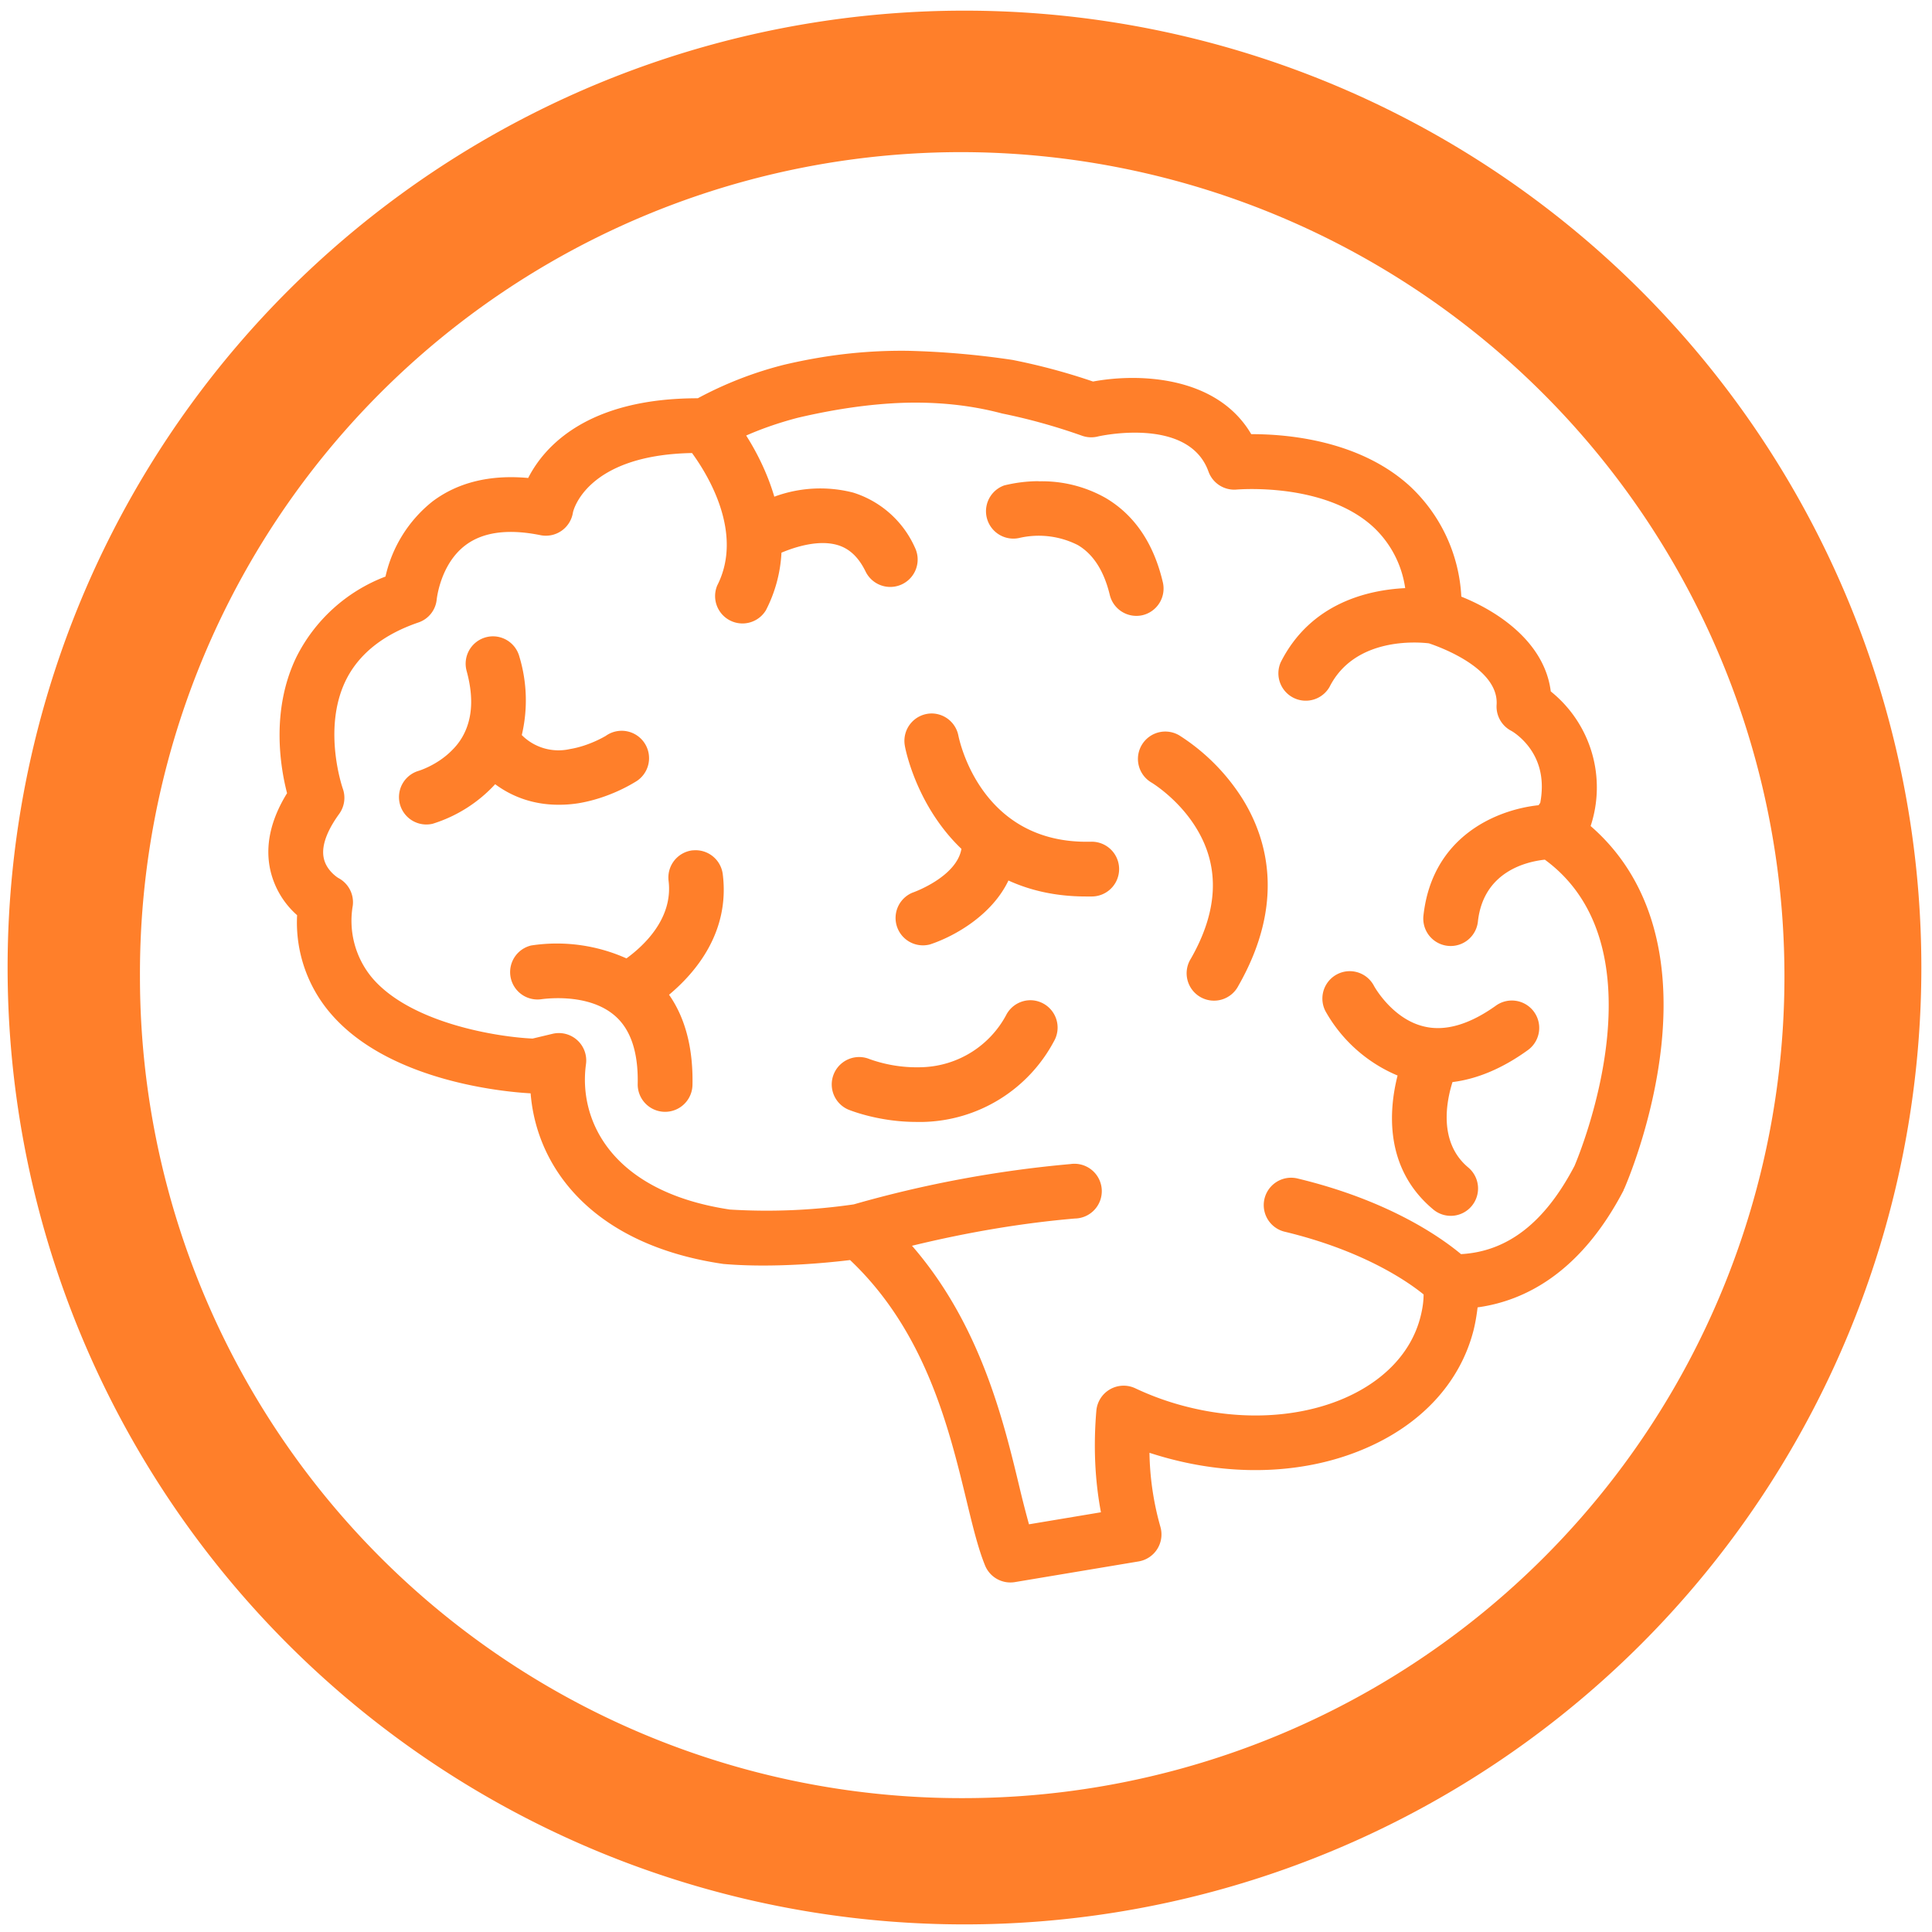 <?xml version="1.0" encoding="UTF-8" standalone="no"?>
<svg
   xmlns:dc="http://purl.org/dc/elements/1.1/"
   xmlns:cc="http://creativecommons.org/ns#"
   xmlns:rdf="http://www.w3.org/1999/02/22-rdf-syntax-ns#"
   xmlns:svg="http://www.w3.org/2000/svg"
   xmlns="http://www.w3.org/2000/svg"
   xmlns:sodipodi="http://sodipodi.sourceforge.net/DTD/sodipodi-0.dtd"
   xmlns:inkscape="http://www.inkscape.org/namespaces/inkscape"
   width="48"
   height="48"
   viewBox="0 0 12.7 12.7"
   version="1.1"
   id="svg4"
   sodipodi:docname="gbrainy.svg"
   inkscape:version="0.92.4 (5da689c313, 2019-01-14)">
  <defs
     id="defs8" />
  <sodipodi:namedview
     pagecolor="#ffffff"
     bordercolor="#666666"
     borderopacity="1"
     objecttolerance="10"
     gridtolerance="10"
     guidetolerance="10"
     inkscape:pageopacity="0"
     inkscape:pageshadow="2"
     inkscape:window-width="1112"
     inkscape:window-height="480"
     id="namedview6"
     showgrid="false"
     inkscape:zoom="4.9166667"
     inkscape:cx="2.1355932"
     inkscape:cy="24"
     inkscape:window-x="0"
     inkscape:window-y="25"
     inkscape:window-maximized="0"
     inkscape:current-layer="svg4" />
  <path
     d="m 6.34,0.07 a 6.29,6.29 0 0 0 0,12.58 6.29,6.29 0 0 0 0,-12.58 z M 6.32,1 A 5.417,5.417 0 0 1 11.73,6.41 5.4,5.4 0 0 1 6.33,11.82 5.4,5.4 0 0 1 0.92,6.42 5.4,5.4 0 0 1 6.32,1 Z M 5.968,2.306 C 5.724,2.303 5.458,2.326 5.153,2.398 A 2.468,2.468 0 0 0 4.587,2.618 C 3.859,2.618 3.577,2.936 3.472,3.142 3.221,3.119 3.009,3.171 2.842,3.297 A 0.876,0.876 0 0 0 2.534,3.79 1.086,1.086 0 0 0 1.946,4.324 C 1.78,4.672 1.843,5.045 1.887,5.214 1.777,5.392 1.741,5.564 1.778,5.724 a 0.56,0.56 0 0 0 0.175,0.292 0.918,0.918 0 0 0 0.223,0.649 c 0.388,0.45 1.16,0.514 1.312,0.522 0.04,0.502 0.421,0.997 1.263,1.121 l 0.007,10e-4 c 0.008,0 0.101,0.01 0.259,0.01 0.143,0 0.338,-0.008 0.571,-0.036 0.496,0.469 0.65,1.105 0.764,1.575 0.041,0.17 0.077,0.319 0.123,0.432 A 0.18,0.18 0 0 0 6.671,10.4 L 7.485,10.264 A 0.18,0.18 0 0 0 7.628,10.037 1.886,1.886 0 0 1 7.556,9.55 C 7.609,9.567 7.663,9.583 7.716,9.596 8.148,9.705 8.588,9.682 8.954,9.53 9.339,9.371 9.599,9.09 9.687,8.742 9.699,8.693 9.707,8.644 9.713,8.594 c 0.307,-0.042 0.676,-0.225 0.96,-0.77 0,-0.004 0.002,-0.007 0.004,-0.01 C 10.685,7.796 10.867,7.38 10.921,6.872 10.987,6.245 10.827,5.752 10.456,5.43 A 0.809,0.809 0 0 0 10.194,4.545 C 10.154,4.225 9.853,4.021 9.606,3.922 A 1.066,1.066 0 0 0 9.266,3.194 C 8.936,2.894 8.463,2.854 8.232,2.854 H 8.225 C 8,2.47 7.485,2.452 7.185,2.508 A 4.084,4.084 0 0 0 6.656,2.366 5.528,5.528 0 0 0 5.968,2.306 Z M 5.935,2.648 C 6.159,2.641 6.377,2.662 6.587,2.718 6.76,2.753 6.937,2.802 7.112,2.864 A 0.18,0.18 0 0 0 7.214,2.87 C 7.219,2.868 7.813,2.733 7.944,3.1 A 0.18,0.18 0 0 0 8.13,3.218 c 0.006,0 0.572,-0.05 0.895,0.244 A 0.68,0.68 0 0 1 9.237,3.866 C 8.994,3.878 8.616,3.963 8.419,4.353 A 0.18,0.18 0 0 0 8.74,4.515 C 8.906,4.187 9.318,4.22 9.393,4.229 9.459,4.251 9.853,4.391 9.838,4.632 a 0.18,0.18 0 0 0 0.096,0.172 c 0.001,0 0.065,0.036 0.12,0.111 0.073,0.1 0.097,0.221 0.071,0.362 L 10.114,5.293 C 9.834,5.323 9.414,5.5 9.357,6.019 A 0.18,0.18 0 0 0 9.715,6.058 C 9.751,5.729 10.034,5.664 10.155,5.651 10.943,6.229 10.387,7.577 10.35,7.664 10.155,8.037 9.91,8.227 9.604,8.244 9.472,8.134 9.128,7.89 8.526,7.746 A 0.18,0.18 0 0 0 8.442,8.096 C 8.956,8.219 9.25,8.421 9.358,8.509 9.358,8.558 9.35,8.607 9.338,8.654 9.211,9.162 8.522,9.429 7.805,9.248 A 1.845,1.845 0 0 1 7.463,9.126 0.18,0.18 0 0 0 7.207,9.272 c -0.02,0.233 -0.01,0.457 0.03,0.669 L 6.764,10.02 A 6.935,6.935 0 0 1 6.701,9.774 C 6.596,9.337 6.444,8.706 5.995,8.189 6.369,8.098 6.727,8.039 7.065,8.01 A 0.18,0.18 0 1 0 7.036,7.652 7.637,7.637 0 0 0 5.612,7.917 3.971,3.971 0 0 1 4.798,7.951 C 4.018,7.834 3.801,7.363 3.852,6.995 A 0.18,0.18 0 0 0 3.631,6.796 L 3.501,6.827 C 3.273,6.817 2.705,6.728 2.449,6.431 A 0.585,0.585 0 0 1 2.319,5.953 0.18,0.18 0 0 0 2.225,5.772 C 2.224,5.772 2.147,5.725 2.129,5.644 2.106,5.547 2.171,5.431 2.229,5.351 A 0.18,0.18 0 0 0 2.253,5.183 C 2.252,5.179 2.119,4.797 2.27,4.479 2.354,4.303 2.516,4.172 2.75,4.092 A 0.178,0.178 0 0 0 2.871,3.937 C 2.872,3.935 2.895,3.707 3.061,3.583 3.176,3.497 3.341,3.475 3.553,3.518 A 0.18,0.18 0 0 0 3.766,3.37 c 0,-0.004 0.08,-0.379 0.783,-0.392 0.106,0.145 0.34,0.528 0.166,0.87 A 0.18,0.18 0 0 0 5.035,4.011 0.927,0.927 0 0 0 5.137,3.633 C 5.234,3.592 5.385,3.547 5.506,3.583 5.584,3.606 5.644,3.663 5.69,3.757 A 0.18,0.18 0 1 0 6.014,3.599 0.66,0.66 0 0 0 5.608,3.238 0.869,0.869 0 0 0 5.09,3.265 C 5.043,3.105 4.97,2.965 4.905,2.863 4.989,2.826 5.103,2.783 5.245,2.746 5.48,2.691 5.711,2.656 5.935,2.648 Z M 6.827,3.163 A 0.958,0.958 0 0 0 6.601,3.191 0.18,0.18 0 0 0 6.697,3.537 0.568,0.568 0 0 1 7.085,3.583 c 0.102,0.06 0.172,0.17 0.21,0.327 A 0.18,0.18 0 0 0 7.51,4.044 0.18,0.18 0 0 0 7.644,3.828 C 7.584,3.572 7.458,3.386 7.269,3.274 A 0.848,0.848 0 0 0 6.827,3.164 Z m -3.58,1.02 a 0.18,0.18 0 0 0 -0.18,0.226 c 0.042,0.153 0.04,0.28 -0.004,0.387 L 3.06,4.803 A 0.401,0.401 0 0 1 2.973,4.93 C 2.876,5.03 2.753,5.067 2.749,5.068 A 0.18,0.18 0 0 0 2.844,5.415 0.935,0.935 0 0 0 3.255,5.155 C 3.375,5.244 3.517,5.29 3.671,5.29 A 0.818,0.818 0 0 0 3.803,5.28 C 4.007,5.246 4.159,5.15 4.176,5.14 A 0.18,0.18 0 1 0 3.981,4.838 C 3.98,4.838 3.875,4.903 3.746,4.924 A 0.34,0.34 0 0 1 3.43,4.832 0.993,0.993 0 0 0 3.414,4.316 0.18,0.18 0 0 0 3.247,4.183 Z M 6.128,4.69 A 0.18,0.18 0 0 0 5.948,4.902 C 5.949,4.912 5.996,5.16 6.168,5.403 6.209,5.461 6.259,5.522 6.32,5.58 6.288,5.765 6.005,5.866 5.998,5.868 a 0.18,0.18 0 0 0 0.116,0.34 C 6.28,6.153 6.522,6.013 6.629,5.788 c 0.14,0.064 0.308,0.105 0.51,0.105 h 0.04 A 0.18,0.18 0 0 0 7.174,5.533 H 7.17 C 6.448,5.551 6.307,4.868 6.3,4.836 A 0.18,0.18 0 0 0 6.128,4.69 Z m 1.54,0.119 A 0.18,0.18 0 0 0 7.569,5.144 C 7.571,5.145 7.752,5.254 7.87,5.454 8.02,5.706 8.006,5.991 7.828,6.302 A 0.18,0.18 0 1 0 8.14,6.481 C 8.452,5.935 8.329,5.513 8.17,5.255 A 1.344,1.344 0 0 0 7.752,4.834 0.18,0.18 0 0 0 7.667,4.809 Z M 4.568,5.589 4.55,5.59 A 0.18,0.18 0 0 0 4.395,5.791 C 4.425,6.038 4.232,6.217 4.118,6.3 A 1.12,1.12 0 0 0 3.492,6.215 0.18,0.18 0 0 0 3.554,6.569 c 0.003,0 0.306,-0.05 0.488,0.108 0.104,0.09 0.154,0.24 0.15,0.447 a 0.18,0.18 0 0 0 0.36,0.009 C 4.557,6.891 4.505,6.692 4.398,6.539 4.574,6.392 4.799,6.126 4.751,5.746 A 0.18,0.18 0 0 0 4.569,5.589 Z M 8.874,6.384 A 0.18,0.18 0 0 0 8.713,6.647 0.975,0.975 0 0 0 9.187,7.07 C 9.131,7.29 9.095,7.678 9.421,7.95 A 0.179,0.179 0 0 0 9.674,7.928 0.18,0.18 0 0 0 9.651,7.674 C 9.453,7.508 9.509,7.236 9.548,7.113 9.71,7.093 9.878,7.023 10.046,6.901 A 0.18,0.18 0 0 0 9.837,6.608 C 9.662,6.734 9.502,6.781 9.363,6.748 9.153,6.7 9.033,6.484 9.031,6.479 A 0.18,0.18 0 0 0 8.874,6.384 Z M 6.778,6.575 A 0.18,0.18 0 0 0 6.618,6.665 0.65,0.65 0 0 1 6.068,7.015 0.923,0.923 0 0 1 5.716,6.962 0.18,0.18 0 0 0 5.579,7.295 C 5.6,7.303 5.783,7.375 6.024,7.375 H 6.07 a 1,1 0 0 0 0.858,-0.53 0.18,0.18 0 0 0 -0.15,-0.27 z"
     id="path2"
     inkscape:connector-curvature="0"
     style="fill:#ff7f2a" />
</svg>
